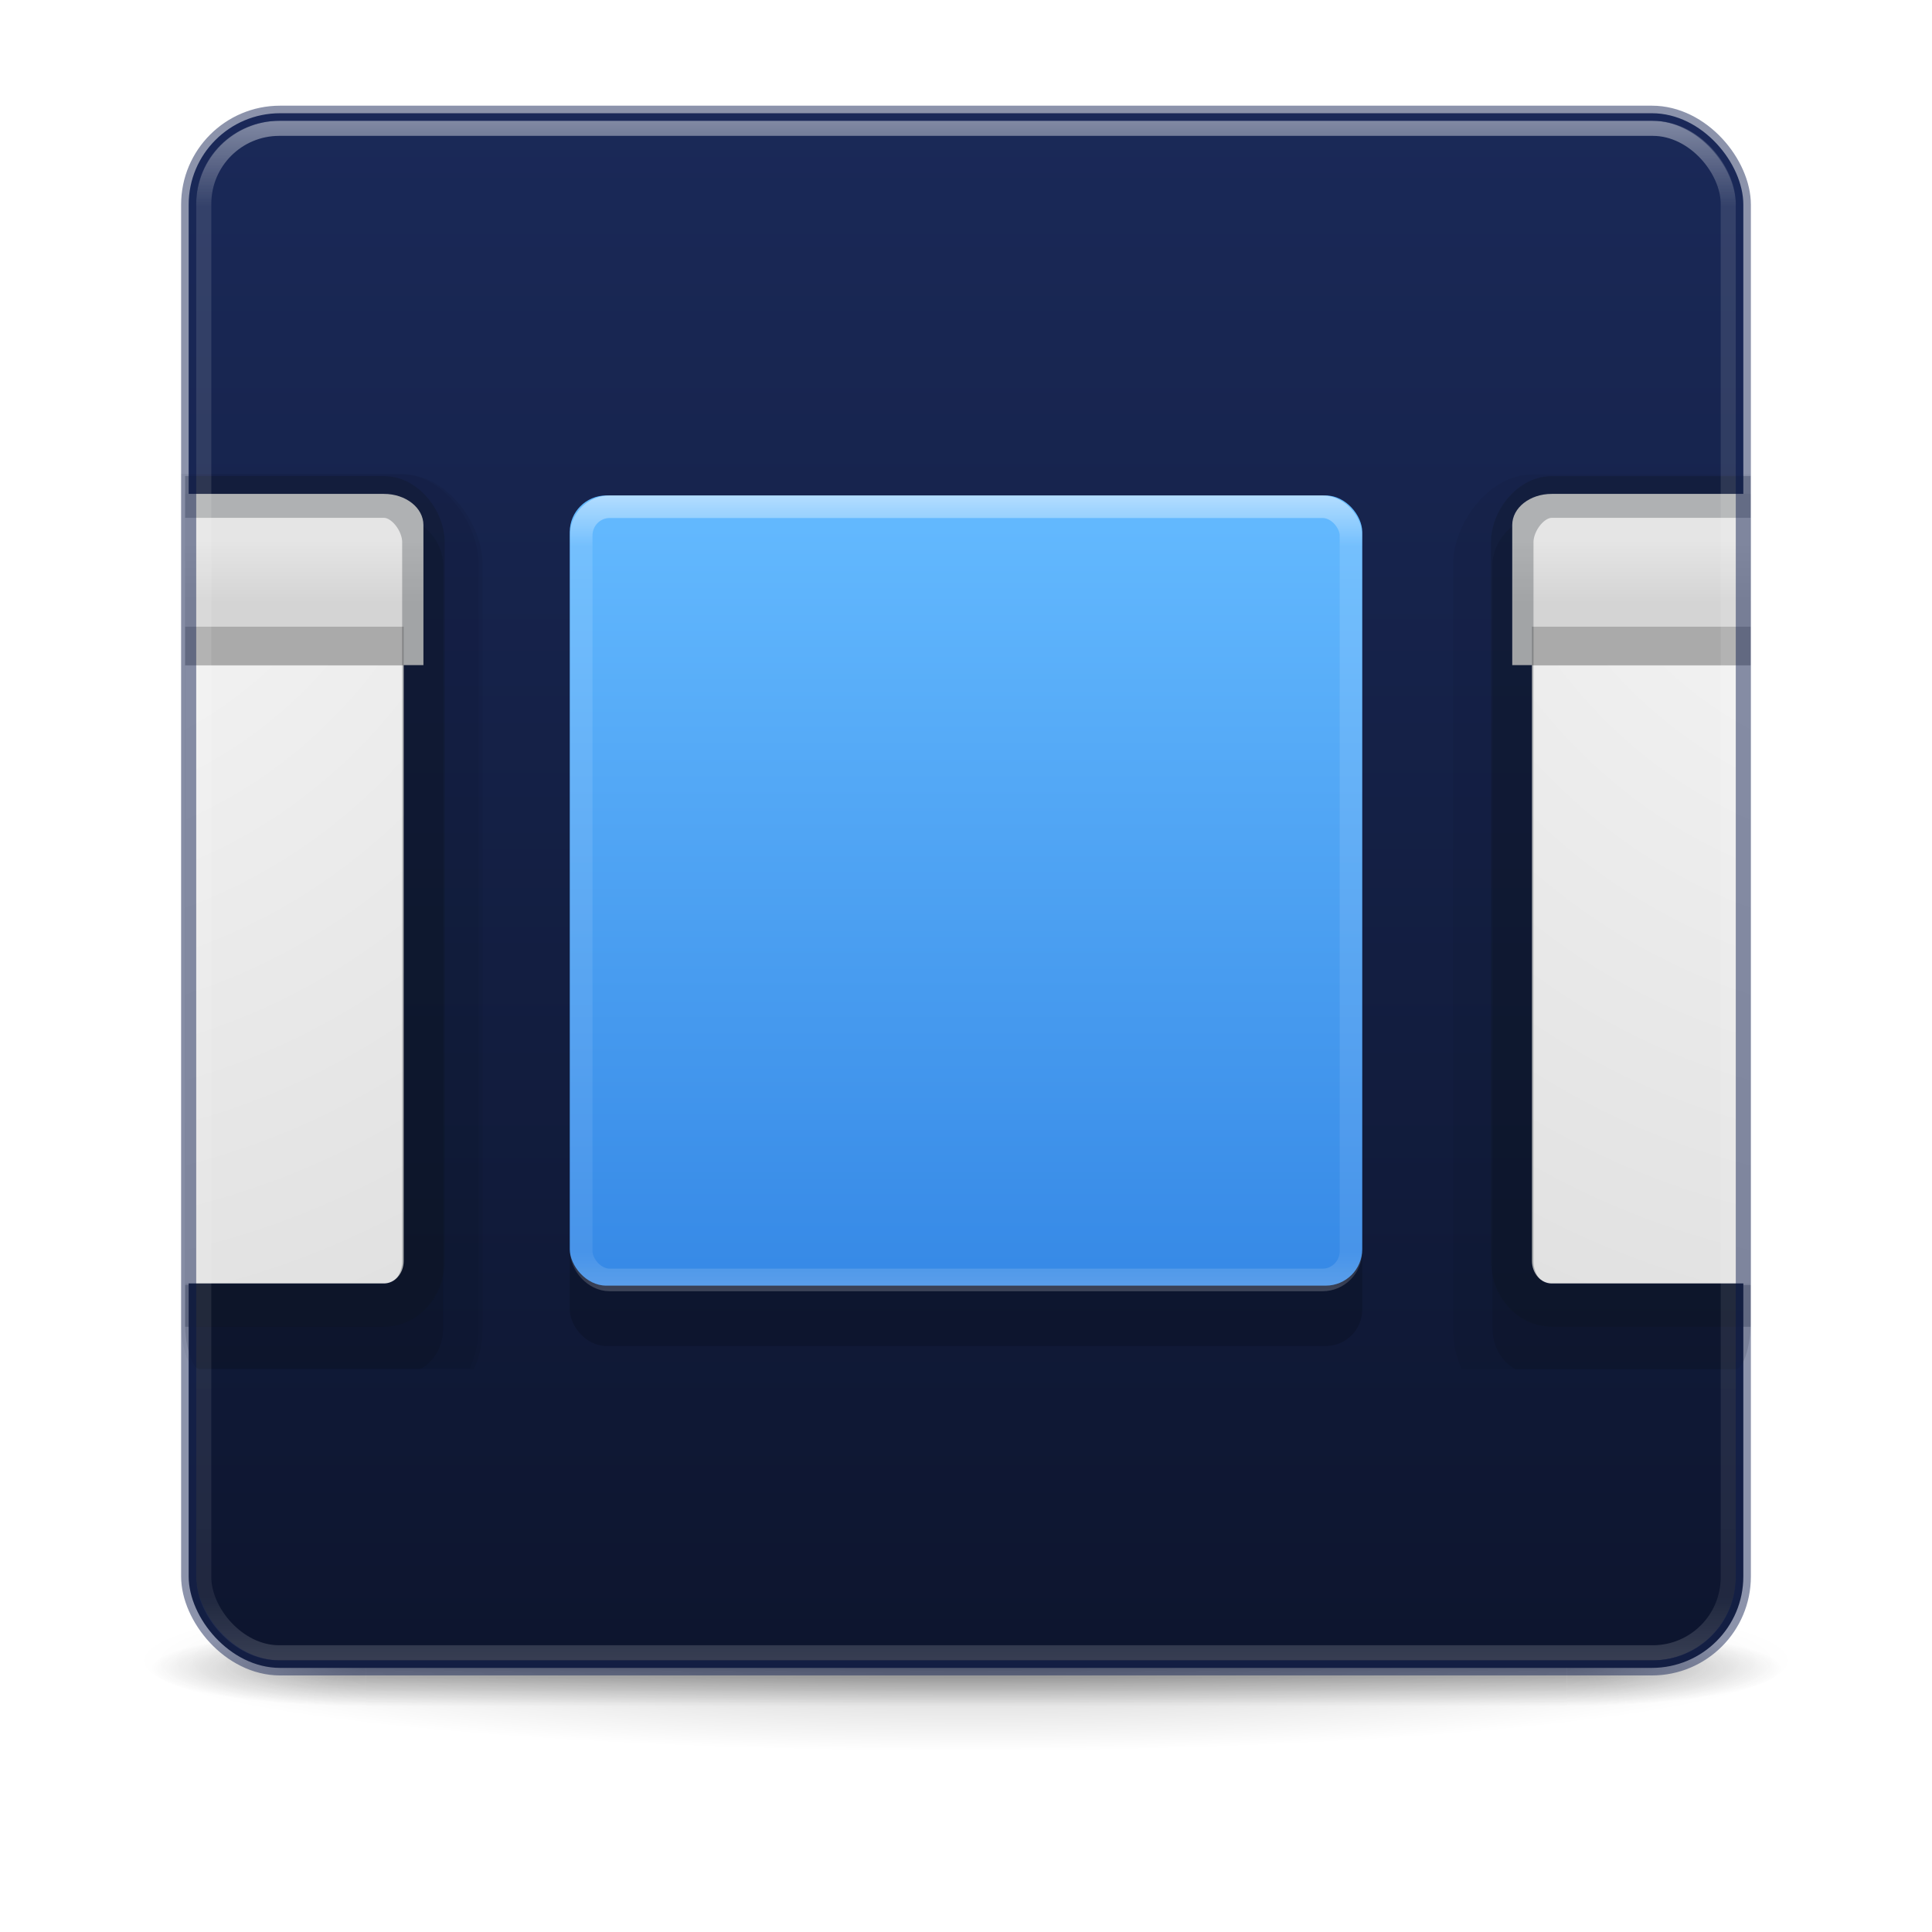 <?xml version="1.0" encoding="UTF-8" standalone="no"?>
<svg
   xmlns:dc="http://purl.org/dc/elements/1.1/"
   xmlns:cc="http://creativecommons.org/ns#"
   xmlns:rdf="http://www.w3.org/1999/02/22-rdf-syntax-ns#"
   xmlns:svg="http://www.w3.org/2000/svg"
   xmlns="http://www.w3.org/2000/svg"
   xmlns:xlink="http://www.w3.org/1999/xlink"
   xmlns:sodipodi="http://sodipodi.sourceforge.net/DTD/sodipodi-0.dtd"
   xmlns:inkscape="http://www.inkscape.org/namespaces/inkscape"
   version="1.1"
   width="32"
   height="32"
   id="svg3049"
   sodipodi:docname="com.github.donadigo.blockbuster.svg"
   inkscape:version="0.92.3 (2405546, 2018-03-11)"
   viewBox="0 0 128 128">
  <sodipodi:namedview
     pagecolor="#ffffff"
     bordercolor="#666666"
     borderopacity="1"
     objecttolerance="1"
     gridtolerance="10"
     guidetolerance="10"
     inkscape:pageopacity="0"
     inkscape:pageshadow="2"
     inkscape:window-width="1920"
     inkscape:window-height="962"
     id="namedview48"
     showgrid="true"
     inkscape:zoom="7.375"
     inkscape:cx="-1.5887899"
     inkscape:cy="9.7854022"
     inkscape:window-x="0"
     inkscape:window-y="30"
     inkscape:window-maximized="1"
     inkscape:current-layer="svg3049"
     showguides="true"
     inkscape:guide-bbox="true"
     inkscape:lockguides="true">
    <inkscape:grid
       type="xygrid"
       id="grid1382" />
  </sodipodi:namedview>
  <defs
     id="defs3051">
    <linearGradient
       inkscape:collect="always"
       id="linearGradient4575">
      <stop
         style="stop-color:#3689e6;stop-opacity:1"
         offset="0"
         id="stop4571" />
      <stop
         style="stop-color:#64baff;stop-opacity:1"
         offset="1"
         id="stop4573" />
    </linearGradient>
    <linearGradient
       id="linearGradient897">
      <stop
         id="stop893"
         style="stop-color:#1a2958;stop-opacity:1"
         offset="0" />
      <stop
         id="stop895"
         style="stop-color:#0d152e;stop-opacity:1"
         offset="1" />
    </linearGradient>
    <linearGradient
       id="linearGradient3924">
      <stop
         id="stop3926"
         style="stop-color:#ffffff;stop-opacity:1"
         offset="0" />
      <stop
         id="stop3928"
         style="stop-color:#ffffff;stop-opacity:0.235"
         offset="0.063" />
      <stop
         id="stop3930"
         style="stop-color:#ffffff;stop-opacity:0.157"
         offset="0.951" />
      <stop
         id="stop3932"
         style="stop-color:#ffffff;stop-opacity:0.392"
         offset="1" />
    </linearGradient>
    <linearGradient
       id="linearGradient3688-166-749-5">
      <stop
         id="stop2883-0"
         style="stop-color:#181818;stop-opacity:1"
         offset="0" />
      <stop
         id="stop2885-5"
         style="stop-color:#181818;stop-opacity:0"
         offset="1" />
    </linearGradient>
    <linearGradient
       id="linearGradient3688-464-309-8">
      <stop
         id="stop2889-9"
         style="stop-color:#181818;stop-opacity:1"
         offset="0" />
      <stop
         id="stop2891-4"
         style="stop-color:#181818;stop-opacity:0"
         offset="1" />
    </linearGradient>
    <linearGradient
       id="linearGradient3702-501-757-0">
      <stop
         id="stop2895-0"
         style="stop-color:#181818;stop-opacity:0"
         offset="0" />
      <stop
         id="stop2897-2"
         style="stop-color:#181818;stop-opacity:1"
         offset="0.5" />
      <stop
         id="stop2899-6"
         style="stop-color:#181818;stop-opacity:0"
         offset="1" />
    </linearGradient>
    <linearGradient
       id="linearGradient3811">
      <stop
         id="stop3813"
         style="stop-color:#000000;stop-opacity:1"
         offset="0" />
      <stop
         id="stop3815"
         style="stop-color:#000000;stop-opacity:0"
         offset="1" />
    </linearGradient>
    <radialGradient
       xlink:href="#linearGradient3688-166-749-5"
       id="radialGradient3946"
       gradientUnits="userSpaceOnUse"
       gradientTransform="matrix(2.004,0,0,1.4,27.988,-17.4)"
       cx="4.993"
       cy="43.5"
       fx="4.993"
       fy="43.5"
       r="2.5" />
    <radialGradient
       xlink:href="#linearGradient3688-464-309-8"
       id="radialGradient3948"
       gradientUnits="userSpaceOnUse"
       gradientTransform="matrix(2.004,0,0,1.4,-20.012,-104.4)"
       cx="4.993"
       cy="43.5"
       fx="4.993"
       fy="43.5"
       r="2.5" />
    <linearGradient
       xlink:href="#linearGradient3702-501-757-0"
       id="linearGradient3950"
       gradientUnits="userSpaceOnUse"
       x1="25.058"
       y1="47.028"
       x2="25.058"
       y2="39.999" />
    <linearGradient
       xlink:href="#linearGradient3924"
       id="linearGradient3965"
       gradientUnits="userSpaceOnUse"
       gradientTransform="matrix(2.73,0,0,2.73,-1.514,-6.511)"
       x1="24"
       y1="5"
       x2="24"
       y2="43" />
    <radialGradient
       xlink:href="#linearGradient3811"
       id="radialGradient3976"
       gradientUnits="userSpaceOnUse"
       gradientTransform="matrix(1.556,0,0,0.17,70.27,94.133)"
       cx="-4.029"
       cy="93.468"
       fx="-4.029"
       fy="93.468"
       r="35.338" />
    <linearGradient
       xlink:href="#linearGradient897"
       id="linearGradient891"
       x1="66.997"
       y1="15.857"
       x2="66.997"
       y2="117.81"
       gradientUnits="userSpaceOnUse"
       gradientTransform="translate(0,-7.999)" />
    <linearGradient
       id="linearGradient5803">
      <stop
         id="stop5805"
         style="stop-color:#fff5ef;stop-opacity:1"
         offset="0" />
      <stop
         id="stop5807"
         style="stop-color:#fef8dd;stop-opacity:1"
         offset="1" />
    </linearGradient>
    <linearGradient
       x1="167.983"
       y1="8.508"
       x2="167.983"
       y2="54.78"
       id="linearGradient5228-5"
       xlink:href="#linearGradient5803"
       gradientUnits="userSpaceOnUse"
       gradientTransform="matrix(1.832,0,0,1.844,-232.176,8.559)" />
    <linearGradient
       inkscape:collect="always"
       xlink:href="#linearGradient4575"
       id="linearGradient4577"
       x1="64.288"
       y1="98.311"
       x2="64.288"
       y2="33.401"
       gradientUnits="userSpaceOnUse"
       gradientTransform="matrix(0.805,0,0,0.805,12.46,5.852)" />
    <clipPath
       clipPathUnits="userSpaceOnUse"
       id="clipPath4682">
      <rect
         style="opacity:1;fill:#42a3f0;fill-opacity:0;stroke:none;stroke-width:0;stroke-linejoin:round;stroke-miterlimit:23.4;stroke-dasharray:none;stroke-opacity:1"
         id="rect4684"
         width="74.786"
         height="99.522"
         x="12.081"
         y="5.85" />
    </clipPath>
    <clipPath
       clipPathUnits="userSpaceOnUse"
       id="clipPath4716">
      <rect
         style="opacity:1;fill:#42a3f0;fill-opacity:0;stroke:none;stroke-width:0;stroke-linejoin:round;stroke-miterlimit:23.4;stroke-dasharray:none;stroke-opacity:1"
         id="rect4718"
         width="128.669"
         height="116.205"
         x="12.272"
         y="4.892" />
    </clipPath>
    <clipPath
       clipPathUnits="userSpaceOnUse"
       id="clipPath4750">
      <rect
         style="opacity:1;fill:#42a3f0;fill-opacity:0;stroke:none;stroke-width:0;stroke-linejoin:round;stroke-miterlimit:23.4;stroke-dasharray:none;stroke-opacity:1"
         id="rect4752"
         width="115.39"
         height="98.983"
         x="0"
         y="14.237"
         rx="2.416"
         ry="2.416" />
    </clipPath>
    <clipPath
       clipPathUnits="userSpaceOnUse"
       id="clipPath4716-6">
      <rect
         style="opacity:1;fill:#42a3f0;fill-opacity:0;stroke:none;stroke-width:0;stroke-linejoin:round;stroke-miterlimit:23.4;stroke-dasharray:none;stroke-opacity:1"
         id="rect4718-0"
         width="128.669"
         height="116.205"
         x="12.272"
         y="4.892" />
    </clipPath>
    <linearGradient
       xlink:href="#linearGradient3924"
       id="linearGradient3965-3"
       gradientUnits="userSpaceOnUse"
       gradientTransform="matrix(1.378,0,0,1.385,30.925,25.957)"
       x1="24"
       y1="5"
       x2="24"
       y2="43" />
    <linearGradient
       xlink:href="#linearGradient3924"
       id="linearGradient3965-3-6"
       gradientUnits="userSpaceOnUse"
       gradientTransform="matrix(1.4,0,0,1.393,89.793,33.382)"
       x1="24"
       y1="5"
       x2="24"
       y2="43" />
    <linearGradient
       xlink:href="#linearGradient3924"
       id="linearGradient3965-3-6-0"
       gradientUnits="userSpaceOnUse"
       gradientTransform="matrix(1.4,0,0,1.393,-28.963,33.382)"
       x1="24"
       y1="5"
       x2="24"
       y2="43" />
    <filter
       style="color-interpolation-filters:sRGB"
       inkscape:label="Blur"
       id="filter1380">
      <feGaussianBlur
         stdDeviation="3 3"
         result="blur"
         id="feGaussianBlur1378" />
    </filter>
    <linearGradient
       y2="41.229"
       x2="24"
       y1="8.767"
       x1="24"
       gradientTransform="matrix(1.202,0,0,1.202,-27.999,34.118)"
       gradientUnits="userSpaceOnUse"
       id="linearGradient1074-3"
       xlink:href="#linearGradient4095" />
    <linearGradient
       id="linearGradient4095">
      <stop
         offset="0"
         style="stop-color:#ffffff;stop-opacity:1"
         id="stop4097" />
      <stop
         offset="0"
         style="stop-color:#ffffff;stop-opacity:0.235"
         id="stop4100" />
      <stop
         offset="1"
         style="stop-color:#ffffff;stop-opacity:0.157"
         id="stop4102" />
      <stop
         offset="1"
         style="stop-color:#ffffff;stop-opacity:0.392"
         id="stop4104" />
    </linearGradient>
    <linearGradient
       y2="17"
       x2="18"
       y1="15"
       x1="18"
       gradientTransform="matrix(2.616,0,0,2.101,-41.011,12.373)"
       gradientUnits="userSpaceOnUse"
       id="linearGradient1072-5"
       xlink:href="#linearGradient4197" />
    <linearGradient
       gradientTransform="matrix(0.404,0,0,0.426,4.55,-4.793)"
       gradientUnits="userSpaceOnUse"
       id="linearGradient4197"
       y2="57.61"
       x2="83.24"
       y1="42.457"
       x1="83.24">
      <stop
         offset="0"
         style="stop-color:#e5e5e5;stop-opacity:1"
         id="stop4199" />
      <stop
         offset="1"
         style="stop-color:#d4d4d4;stop-opacity:1"
         id="stop4201" />
    </linearGradient>
    <radialGradient
       xlink:href="#linearGradient4632-92-3-0-8-1-6"
       id="radialGradient3091-8-9"
       gradientUnits="userSpaceOnUse"
       gradientTransform="matrix(0,3.487,-3.151,-6.4240187e-8,19.616,3.53)"
       cx="7.686"
       cy="5.959"
       fx="7.686"
       fy="5.959"
       r="20" />
    <linearGradient
       id="linearGradient4632-92-3-0-8-1-6">
      <stop
         id="stop4634-68-8-0-2-9-1"
         style="stop-color:#fafafa;stop-opacity:1"
         offset="0" />
      <stop
         id="stop4636-8-21-7-1-4-9"
         style="stop-color:#e1e1e1;stop-opacity:1"
         offset="1" />
    </linearGradient>
    <clipPath
       clipPathUnits="userSpaceOnUse"
       id="clipPath1633">
      <rect
         style="opacity:0.409;fill:#010000;fill-opacity:1;stroke-width:0.712;stroke-miterlimit:4;stroke-dasharray:none"
         id="rect1635"
         width="49.56"
         height="74.62"
         x="12.521"
         y="25.168"
         rx="1"
         ry="2.971" />
    </clipPath>
    <clipPath
       clipPathUnits="userSpaceOnUse"
       id="clipPath1633-2">
      <rect
         style="opacity:0.409;fill:#010000;fill-opacity:1;stroke-width:0.712;stroke-miterlimit:4;stroke-dasharray:none"
         id="rect1635-3"
         width="49.56"
         height="74.62"
         x="12.521"
         y="25.168"
         rx="1"
         ry="2.971" />
    </clipPath>
    <radialGradient
       xlink:href="#linearGradient4632-92-3-0-8-1-6"
       id="radialGradient3091-8-9-7"
       gradientUnits="userSpaceOnUse"
       gradientTransform="matrix(0,3.487,-3.151,-6.4240187e-8,19.616,3.53)"
       cx="7.686"
       cy="5.959"
       fx="7.686"
       fy="5.959"
       r="20" />
    <clipPath
       clipPathUnits="userSpaceOnUse"
       id="clipPath1633-7">
      <rect
         style="opacity:0.409;fill:#010000;fill-opacity:1;stroke-width:0.712;stroke-miterlimit:4;stroke-dasharray:none"
         id="rect1635-8"
         width="49.56"
         height="74.62"
         x="12.521"
         y="25.168"
         rx="1"
         ry="2.971" />
    </clipPath>
    <radialGradient
       xlink:href="#linearGradient4632-92-3-0-8-1-6"
       id="radialGradient3091-8-9-4"
       gradientUnits="userSpaceOnUse"
       gradientTransform="matrix(0,3.487,-3.151,-6.4240187e-8,19.616,3.53)"
       cx="7.686"
       cy="5.959"
       fx="7.686"
       fy="5.959"
       r="20" />
    <linearGradient
       inkscape:collect="always"
       xlink:href="#linearGradient4197"
       id="linearGradient1847"
       gradientUnits="userSpaceOnUse"
       gradientTransform="matrix(2.616,0,0,2.101,-41.011,12.373)"
       x1="18"
       y1="15"
       x2="18"
       y2="17" />
    <linearGradient
       inkscape:collect="always"
       xlink:href="#linearGradient4095"
       id="linearGradient1849"
       gradientUnits="userSpaceOnUse"
       gradientTransform="matrix(1.202,0,0,1.202,-27.999,34.118)"
       x1="24"
       y1="8.767"
       x2="24"
       y2="41.229" />
    <linearGradient
       y2="42.069"
       x2="40.29"
       y1="5.824"
       x1="40.29"
       gradientTransform="matrix(1.541,0,0,1.324,31.527,36.716)"
       gradientUnits="userSpaceOnUse"
       id="linearGradient3133"
       xlink:href="#linearGradient3462" />
    <linearGradient
       id="linearGradient3462">
      <stop
         offset="0"
         style="stop-color:#ffffff;stop-opacity:1"
         id="stop3464" />
      <stop
         offset="0.021"
         style="stop-color:#ffffff;stop-opacity:0.235"
         id="stop3466" />
      <stop
         offset="0.979"
         style="stop-color:#ffffff;stop-opacity:0.157"
         id="stop3468" />
      <stop
         offset="1"
         style="stop-color:#ffffff;stop-opacity:0.392"
         id="stop3470" />
    </linearGradient>
    <clipPath
       clipPathUnits="userSpaceOnUse"
       id="clipPath1633-7-3">
      <rect
         style="opacity:0.409;fill:#010000;fill-opacity:1;stroke-width:0.712;stroke-miterlimit:4;stroke-dasharray:none"
         id="rect1635-8-6"
         width="49.56"
         height="74.62"
         x="12.521"
         y="25.168"
         rx="1"
         ry="2.971" />
    </clipPath>
    <radialGradient
       xlink:href="#linearGradient4632-92-3-0-8-1-6"
       id="radialGradient3091-8-9-4-7"
       gradientUnits="userSpaceOnUse"
       gradientTransform="matrix(0,3.487,-3.151,-6.4240187e-8,19.616,3.53)"
       cx="7.686"
       cy="5.959"
       fx="7.686"
       fy="5.959"
       r="20" />
  </defs>
  <path
     style="color:#000000;display:inline;overflow:visible;visibility:visible;opacity:0.2;fill:url(#radialGradient3976);fill-opacity:1;fill-rule:nonzero;stroke:none;stroke-width:1;marker:none;enable-background:accumulate"
     id="path3041"
     d="m 119,110.002 a 55,6 0 0 1 -110,0 55,6 0 1 1 110,0 z"
     inkscape:connector-curvature="0" />
  <g
     style="display:inline"
     id="g2036"
     transform="matrix(2.7,0,0,0.556,-0.8,86.891)">
    <g
       style="opacity:0.4"
       id="g3712"
       transform="matrix(1.053,0,0,1.286,-1.263,-13.429)">
      <rect
         style="fill:url(#radialGradient3946);fill-opacity:1;stroke:none"
         id="rect2801"
         y="40"
         x="38"
         height="7"
         width="5" />
      <rect
         style="fill:url(#radialGradient3948);fill-opacity:1;stroke:none"
         id="rect3696"
         transform="scale(-1)"
         y="-47"
         x="-10"
         height="7"
         width="5" />
      <rect
         style="fill:url(#linearGradient3950);fill-opacity:1;stroke:none"
         id="rect3700"
         y="40"
         x="10"
         height="7"
         width="28" />
    </g>
  </g>
  <rect
     style="color:#000000;display:inline;overflow:visible;visibility:visible;fill:url(#linearGradient891);fill-opacity:1;fill-rule:nonzero;stroke:none;stroke-width:1;marker:none;enable-background:accumulate"
     id="rect5505-21-3"
     y="7.502"
     x="12.5"
     ry="6.055"
     rx="6.055"
     height="103"
     width="103" />
  <g
     id="g1575"
     clip-path="url(#clipPath1633)"
     transform="matrix(1,0,0,0.982,-0.525,-7.327)">
    <rect
       style="color:#000000;clip-rule:nonzero;display:inline;overflow:visible;visibility:visible;opacity:0.05;isolation:auto;mix-blend-mode:normal;color-interpolation:sRGB;color-interpolation-filters:linearRGB;solid-color:#000000;solid-opacity:1;vector-effect:none;fill:#000000;fill-opacity:1;fill-rule:nonzero;stroke:none;stroke-width:2.816;stroke-linecap:butt;stroke-linejoin:miter;stroke-miterlimit:4;stroke-dasharray:none;stroke-dashoffset:0;stroke-opacity:1;marker:none;color-rendering:auto;image-rendering:auto;shape-rendering:auto;text-rendering:auto;enable-background:accumulate"
       id="rect5505-21-8-9-6-0-7"
       y="39.424"
       x="-30.547"
       ry="6.064"
       rx="5.232"
       height="63.672"
       width="62.779" />
  </g>
  <g
     id="g1575-2-2"
     clip-path="url(#clipPath1633-7-3)"
     transform="matrix(1,0,0,0.982,-0.255,-7.277)">
    <rect
       style="color:#000000;clip-rule:nonzero;display:inline;overflow:visible;visibility:visible;opacity:0.05;isolation:auto;mix-blend-mode:normal;color-interpolation:sRGB;color-interpolation-filters:linearRGB;solid-color:#000000;solid-opacity:1;vector-effect:none;fill:#000000;fill-opacity:1;fill-rule:nonzero;stroke:none;stroke-width:2.816;stroke-linecap:butt;stroke-linejoin:miter;stroke-miterlimit:4;stroke-dasharray:none;stroke-dashoffset:0;stroke-opacity:1;marker:none;color-rendering:auto;image-rendering:auto;shape-rendering:auto;text-rendering:auto;enable-background:accumulate"
       id="rect5505-21-8-9-6-0-7-0-9"
       y="39.424"
       x="-30.547"
       ry="6.064"
       rx="5.232"
       height="63.672"
       width="62.779" />
    <rect
       style="color:#000000;clip-rule:nonzero;display:inline;overflow:visible;visibility:visible;opacity:0.1;isolation:auto;mix-blend-mode:normal;color-interpolation:sRGB;color-interpolation-filters:linearRGB;solid-color:#000000;solid-opacity:1;vector-effect:none;fill:#000000;fill-opacity:1;fill-rule:nonzero;stroke:none;stroke-width:2.816;stroke-linecap:butt;stroke-linejoin:miter;stroke-miterlimit:4;stroke-dasharray:none;stroke-dashoffset:0;stroke-opacity:1;marker:none;color-rendering:auto;image-rendering:auto;shape-rendering:auto;text-rendering:auto;enable-background:accumulate"
       id="rect5505-21-8-9-6-09-6-1"
       y="42.456"
       x="-27.932"
       ry="3.032"
       rx="2.616"
       height="57.608"
       width="57.548" />
    <rect
       style="color:#000000;clip-rule:nonzero;display:inline;overflow:visible;visibility:visible;opacity:1;isolation:auto;mix-blend-mode:normal;color-interpolation:sRGB;color-interpolation-filters:linearRGB;solid-color:#000000;solid-opacity:1;fill:url(#radialGradient3091-8-9-4-7);fill-opacity:1;fill-rule:nonzero;stroke:none;stroke-width:2.816;stroke-linecap:round;stroke-linejoin:round;stroke-miterlimit:4;stroke-dasharray:none;stroke-dashoffset:0;stroke-opacity:0.239;marker:none;color-rendering:auto;image-rendering:auto;shape-rendering:auto;text-rendering:auto;enable-background:accumulate"
       id="rect5505-21-8-9-3-1-2"
       y="42.456"
       x="-25.316"
       ry="1.516"
       rx="1.308"
       height="51.544"
       width="52.316" />
    <path
       style="color:#000000;clip-rule:nonzero;display:inline;overflow:visible;visibility:visible;opacity:1;isolation:auto;mix-blend-mode:normal;color-interpolation:sRGB;color-interpolation-filters:linearRGB;solid-color:#000000;solid-opacity:1;fill:url(#linearGradient1072-5);fill-opacity:1;fill-rule:nonzero;stroke:none;stroke-width:2.344;stroke-linecap:round;stroke-linejoin:round;stroke-miterlimit:4;stroke-dasharray:none;stroke-dashoffset:0;stroke-opacity:0.291;marker:none;color-rendering:auto;image-rendering:auto;shape-rendering:auto;text-rendering:auto;enable-background:accumulate"
       d="m -24.008,40.732 c -1.449,0 -2.616,0.937 -2.616,2.101 v 9.453 h 54.932 v -9.453 c 0,-1.164 -1.167,-2.101 -2.616,-2.101 z"
       id="rect4174-4-6-5-7"
       inkscape:connector-curvature="0" />
    <rect
       style="color:#000000;display:inline;overflow:visible;visibility:visible;opacity:0.25;fill:none;stroke:#0e141f;stroke-width:2.816;stroke-linecap:round;stroke-linejoin:round;stroke-miterlimit:4;stroke-dasharray:none;stroke-dashoffset:0;stroke-opacity:1;marker:none;enable-background:accumulate"
       id="rect5505-21-8-1-6-7-0-5-0"
       y="40.94"
       x="-26.624"
       ry="3.032"
       rx="2.616"
       height="54.576"
       width="54.932" />
    <path
       id="path4179-4-2-7-9"
       d="M -25.316,51 H 27"
       style="opacity:0.2;fill:none;fill-rule:evenodd;stroke:#000000;stroke-width:2.616px;stroke-linecap:butt;stroke-linejoin:miter;stroke-opacity:1"
       inkscape:connector-curvature="0" />
  </g>
  <rect
     style="opacity:0.409;fill:#000000;fill-opacity:1;stroke:none;stroke-width:0;stroke-linejoin:round;stroke-miterlimit:23.4;stroke-dasharray:none;stroke-opacity:1;filter:url(#filter1380)"
     id="rect4569-0"
     width="52.504"
     height="52.35"
     x="37.748"
     y="36.827"
     rx="2.416"
     ry="2.416" />
  <g
     id="g1575-2"
     clip-path="url(#clipPath1633-7)"
     transform="matrix(-1,0,0,0.982,128.498,-7.277)">
    <rect
       style="color:#000000;clip-rule:nonzero;display:inline;overflow:visible;visibility:visible;opacity:0.05;isolation:auto;mix-blend-mode:normal;color-interpolation:sRGB;color-interpolation-filters:linearRGB;solid-color:#000000;solid-opacity:1;vector-effect:none;fill:#000000;fill-opacity:1;fill-rule:nonzero;stroke:none;stroke-width:2.816;stroke-linecap:butt;stroke-linejoin:miter;stroke-miterlimit:4;stroke-dasharray:none;stroke-dashoffset:0;stroke-opacity:1;marker:none;color-rendering:auto;image-rendering:auto;shape-rendering:auto;text-rendering:auto;enable-background:accumulate"
       id="rect5505-21-8-9-6-0-7-0"
       y="39.424"
       x="-30.547"
       ry="6.064"
       rx="5.232"
       height="63.672"
       width="62.779" />
    <rect
       style="color:#000000;clip-rule:nonzero;display:inline;overflow:visible;visibility:visible;opacity:0.1;isolation:auto;mix-blend-mode:normal;color-interpolation:sRGB;color-interpolation-filters:linearRGB;solid-color:#000000;solid-opacity:1;vector-effect:none;fill:#000000;fill-opacity:1;fill-rule:nonzero;stroke:none;stroke-width:2.816;stroke-linecap:butt;stroke-linejoin:miter;stroke-miterlimit:4;stroke-dasharray:none;stroke-dashoffset:0;stroke-opacity:1;marker:none;color-rendering:auto;image-rendering:auto;shape-rendering:auto;text-rendering:auto;enable-background:accumulate"
       id="rect5505-21-8-9-6-09-6"
       y="42.456"
       x="-27.932"
       ry="3.032"
       rx="2.616"
       height="57.608"
       width="57.548" />
    <rect
       style="color:#000000;clip-rule:nonzero;display:inline;overflow:visible;visibility:visible;opacity:1;isolation:auto;mix-blend-mode:normal;color-interpolation:sRGB;color-interpolation-filters:linearRGB;solid-color:#000000;solid-opacity:1;fill:url(#radialGradient3091-8-9-4);fill-opacity:1;fill-rule:nonzero;stroke:none;stroke-width:2.816;stroke-linecap:round;stroke-linejoin:round;stroke-miterlimit:4;stroke-dasharray:none;stroke-dashoffset:0;stroke-opacity:0.239;marker:none;color-rendering:auto;image-rendering:auto;shape-rendering:auto;text-rendering:auto;enable-background:accumulate"
       id="rect5505-21-8-9-3-1"
       y="42.456"
       x="-25.316"
       ry="1.516"
       rx="1.308"
       height="51.544"
       width="52.316" />
    <path
       style="color:#000000;clip-rule:nonzero;display:inline;overflow:visible;visibility:visible;opacity:1;isolation:auto;mix-blend-mode:normal;color-interpolation:sRGB;color-interpolation-filters:linearRGB;solid-color:#000000;solid-opacity:1;fill:url(#linearGradient1847);fill-opacity:1;fill-rule:nonzero;stroke:none;stroke-width:2.344;stroke-linecap:round;stroke-linejoin:round;stroke-miterlimit:4;stroke-dasharray:none;stroke-dashoffset:0;stroke-opacity:0.291;marker:none;color-rendering:auto;image-rendering:auto;shape-rendering:auto;text-rendering:auto;enable-background:accumulate"
       d="m -24.008,40.732 c -1.449,0 -2.616,0.937 -2.616,2.101 v 9.453 h 54.932 v -9.453 c 0,-1.164 -1.167,-2.101 -2.616,-2.101 z"
       id="rect4174-4-6-5"
       inkscape:connector-curvature="0" />
    <rect
       style="color:#000000;display:inline;overflow:visible;visibility:visible;opacity:0.25;fill:none;stroke:#0e141f;stroke-width:2.816;stroke-linecap:round;stroke-linejoin:round;stroke-miterlimit:4;stroke-dasharray:none;stroke-dashoffset:0;stroke-opacity:1;marker:none;enable-background:accumulate"
       id="rect5505-21-8-1-6-7-0-5"
       y="40.94"
       x="-26.624"
       ry="3.032"
       rx="2.616"
       height="54.576"
       width="54.932" />
    <path
       id="path4179-4-2-7"
       d="M -25.316,51 H 27"
       style="opacity:0.2;fill:none;fill-rule:evenodd;stroke:#000000;stroke-width:2.616px;stroke-linecap:butt;stroke-linejoin:miter;stroke-opacity:1"
       inkscape:connector-curvature="0" />
  </g>
  <rect
     style="opacity:0.5;fill:none;stroke:url(#linearGradient3965);stroke-width:1;stroke-linecap:round;stroke-linejoin:round;stroke-miterlimit:4;stroke-dasharray:none;stroke-dashoffset:0;stroke-opacity:1"
     id="rect6741-7"
     y="8.502"
     x="13.5"
     ry="5"
     rx="5"
     height="101"
     width="101" />
  <rect
     style="color:#000000;display:inline;overflow:visible;visibility:visible;opacity:0.5;fill:none;stroke:#1a2958;stroke-width:1;stroke-linecap:round;stroke-linejoin:round;stroke-miterlimit:4;stroke-dasharray:none;stroke-dashoffset:0;stroke-opacity:1;marker:none;enable-background:accumulate"
     id="rect5505-21-3-1"
     y="7.502"
     x="12.5"
     ry="6.055"
     rx="6.055"
     height="103"
     width="103" />
  <rect
     style="fill:url(#linearGradient4577);fill-opacity:1;stroke:none;stroke-width:0;stroke-linejoin:round;stroke-miterlimit:23.4;stroke-dasharray:none;stroke-opacity:1"
     id="rect4569"
     width="52.504"
     height="52.35"
     x="37.748"
     y="32.827"
     rx="2.416"
     ry="2.416" />
  <rect
     style="opacity:0.5;fill:none;stroke:url(#linearGradient3965-3);stroke-width:1.496;stroke-linecap:round;stroke-linejoin:round;stroke-miterlimit:4;stroke-dasharray:none;stroke-dashoffset:0;stroke-opacity:1"
     id="rect6741-7-5"
     y="33.572"
     x="38.506"
     ry="1.904"
     rx="1.886"
     height="51.227"
     width="51" />
</svg>
